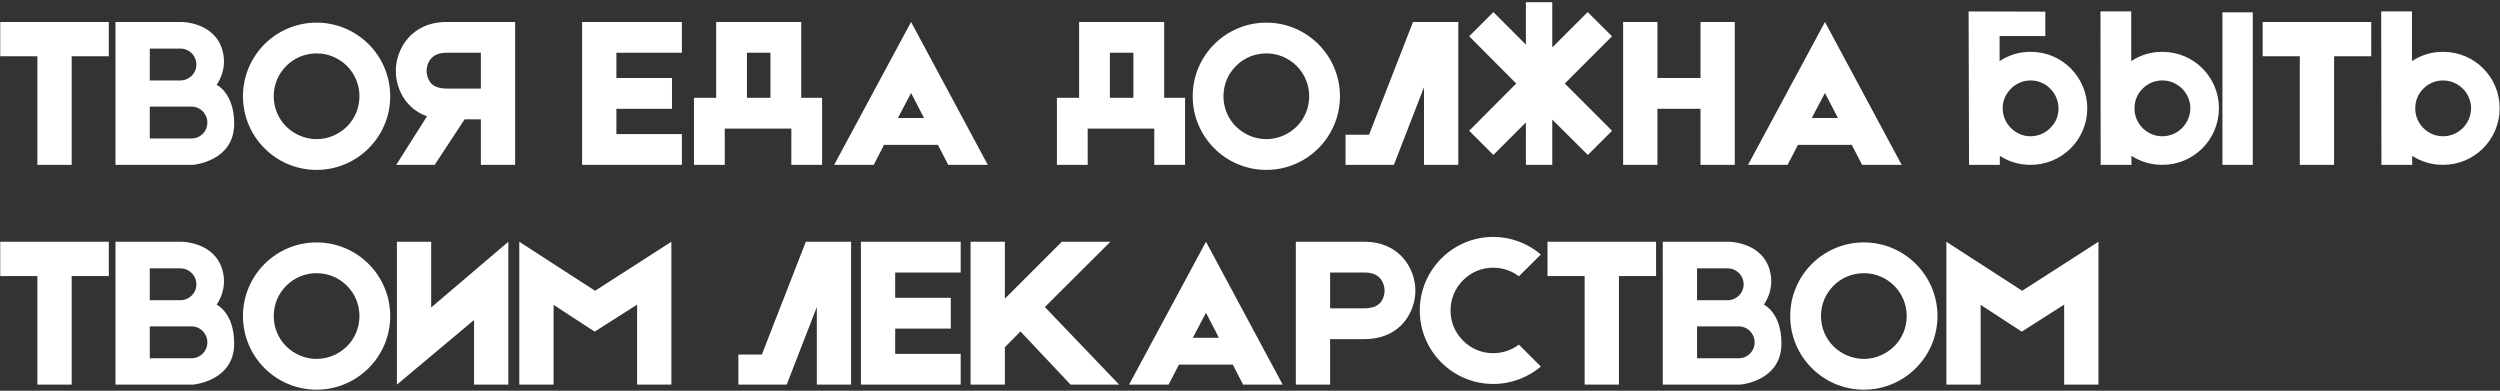 <svg width="819" height="128" viewBox="0 0 819 128" fill="none" xmlns="http://www.w3.org/2000/svg">
<rect x="0" y="0" width="819" height="128" fill="#333333" stroke="none"/>
<path d="M35.648 18.432V7.2H0.08V18.432H12.248V54H23.48V18.432H35.648ZM70.958 27.792C70.958 27.792 74.774 22.896 72.83 16.344C70.166 7.2 59.51 7.2 59.51 7.2H37.838V54H63.254C63.254 54 76.718 52.92 76.718 40.536C76.718 30.384 70.958 27.792 70.958 27.792ZM49.07 15.912H59.078C61.958 15.912 64.334 18.216 64.334 21.168C64.334 24.048 61.958 26.352 59.078 26.352H49.07V15.912ZM67.934 40.176C67.934 43.056 65.63 45.36 62.75 45.36H49.07V34.92H62.75C65.63 34.92 67.934 37.296 67.934 40.176ZM103.715 7.416C90.395 7.416 79.595 18.216 79.595 31.536C79.595 44.856 90.395 55.656 103.715 55.656C117.035 55.656 127.835 44.856 127.835 31.536C127.835 18.216 117.035 7.416 103.715 7.416ZM113.651 41.472C110.987 44.064 107.459 45.576 103.715 45.576C99.971 45.576 96.443 44.064 93.779 41.472C91.115 38.808 89.675 35.28 89.675 31.536C89.675 27.792 91.115 24.264 93.779 21.6C96.443 18.936 99.971 17.496 103.715 17.496C107.459 17.496 110.987 18.936 113.651 21.6C116.315 24.264 117.755 27.792 117.755 31.536C117.755 35.28 116.315 38.808 113.651 41.472ZM139.89 38.088L129.81 54H142.41L152.202 39.096C154.146 39.096 155.874 39.096 157.53 39.096V54H168.762V7.2H157.53C156.162 7.2 152.994 7.2 146.298 7.2C134.778 7.2 129.666 16.056 129.666 23.256C129.666 28.512 132.474 35.496 139.89 38.088ZM157.53 29.016H146.442C144.93 29.016 143.706 28.8 142.77 28.368C142.05 28.08 141.546 27.72 141.114 27.144C140.106 25.92 139.746 24.264 139.746 23.256C139.746 22.104 140.106 20.448 141.258 19.152C142.338 17.928 143.994 17.28 146.298 17.28H157.53V29.016ZM201.929 35.64H220.145V25.56H201.929V17.28H223.385V7.2H190.697V54H223.385V43.92H201.929V35.64ZM262.483 32.04V7.2H234.619V32.04H227.347V54H237.427V42.12H259.243V54H269.323V32.04H262.483ZM244.699 32.04V17.28H252.403V32.04H244.699ZM310.637 54H323.597L298.469 7.2L273.269 54H286.229L289.613 47.448H307.253L310.637 54ZM294.149 38.664L298.469 30.456L302.717 38.664H294.149ZM381.381 32.04V7.2H353.517V32.04H346.245V54H356.325V42.12H378.141V54H388.221V32.04H381.381ZM363.597 32.04V17.28H371.301V32.04H363.597ZM414.848 7.416C401.528 7.416 390.728 18.216 390.728 31.536C390.728 44.856 401.528 55.656 414.848 55.656C428.168 55.656 438.968 44.856 438.968 31.536C438.968 18.216 428.168 7.416 414.848 7.416ZM424.784 41.472C422.12 44.064 418.592 45.576 414.848 45.576C411.104 45.576 407.576 44.064 404.912 41.472C402.248 38.808 400.808 35.28 400.808 31.536C400.808 27.792 402.248 24.264 404.912 21.6C407.576 18.936 411.104 17.496 414.848 17.496C418.592 17.496 422.12 18.936 424.784 21.6C427.448 24.264 428.888 27.792 428.888 31.536C428.888 35.28 427.448 38.808 424.784 41.472ZM462.903 7.2L448.503 44.136H440.799V54H456.639L466.503 28.584V54H477.735V7.2H462.903ZM528.107 11.88L520.115 3.96L508.523 15.552V0.72H499.883V14.616L489.227 3.96L481.307 11.88L496.715 27.36L481.307 42.84L489.227 50.76L499.883 40.104V54H508.523V39.168L520.187 50.76L528.107 42.84L512.627 27.36L528.107 11.88ZM557.082 7.2V25.56H542.97V7.2H531.738V54H542.97V35.64H557.082V54H568.314V7.2H557.082ZM610.028 54H622.988L597.86 7.2L572.66 54H585.62L589.004 47.448H606.644L610.028 54ZM593.54 38.664L597.86 30.456L602.108 38.664H593.54ZM665.364 16.992C661.548 16.92 658.02 18.072 655.068 20.016V11.808H670.044V3.816L644.916 3.744L645.06 54H655.14V51.048C658.02 52.92 661.404 54 665.148 54C675.372 54.072 683.724 45.864 683.796 35.568C683.796 25.344 675.588 16.992 665.364 16.992ZM671.628 41.976C669.9 43.704 667.596 44.64 665.148 44.64C662.772 44.64 660.468 43.632 658.74 41.904C657.012 40.176 656.076 37.872 656.076 35.424C656.076 32.976 657.084 30.744 658.812 29.016C660.54 27.288 662.844 26.352 665.292 26.352C667.74 26.352 670.044 27.36 671.7 29.088C673.428 30.816 674.364 33.12 674.364 35.568C674.364 38.016 673.428 40.248 671.628 41.976ZM728.073 4.032V54H738.009V4.032H728.073ZM708.489 16.992C704.673 16.92 701.145 18.072 698.193 20.016V3.744H688.113L688.185 54H698.265V51.048C701.145 52.92 704.601 54 708.273 54C718.497 54.072 726.849 45.864 726.921 35.568C726.993 25.344 718.713 16.992 708.489 16.992ZM714.825 41.976C713.097 43.704 710.793 44.64 708.345 44.64C705.897 44.64 703.593 43.632 701.865 41.904C700.209 40.176 699.201 37.872 699.273 35.424C699.273 32.976 700.209 30.744 701.937 29.016C703.665 27.288 705.969 26.352 708.417 26.352C710.865 26.352 713.169 27.36 714.897 29.088C716.625 30.816 717.561 33.12 717.561 35.568C717.489 38.016 716.553 40.248 714.825 41.976ZM776.812 18.432V7.2H741.244V18.432H753.412V54H764.644V18.432H776.812ZM800.458 16.992C796.642 16.92 793.114 18.072 790.162 20.016V3.744H780.082L780.154 54H790.234V51.048C793.114 52.92 796.57 54 800.242 54C810.466 54.072 818.818 45.864 818.89 35.568C818.962 25.344 810.682 16.992 800.458 16.992ZM806.794 41.976C805.066 43.704 802.762 44.64 800.314 44.64C797.866 44.64 795.562 43.632 793.834 41.904C792.178 40.176 791.17 37.872 791.242 35.424C791.242 32.976 792.178 30.744 793.906 29.016C795.634 27.288 797.938 26.352 800.386 26.352C802.834 26.352 805.138 27.36 806.866 29.088C808.594 30.816 809.53 33.12 809.53 35.568C809.458 38.016 808.522 40.248 806.794 41.976ZM35.648 90.432V79.2H0.08V90.432H12.248V126H23.48V90.432H35.648ZM70.958 99.792C70.958 99.792 74.774 94.896 72.83 88.344C70.166 79.2 59.51 79.2 59.51 79.2H37.838V126H63.254C63.254 126 76.718 124.92 76.718 112.536C76.718 102.384 70.958 99.792 70.958 99.792ZM49.07 87.912H59.078C61.958 87.912 64.334 90.216 64.334 93.168C64.334 96.048 61.958 98.352 59.078 98.352H49.07V87.912ZM67.934 112.176C67.934 115.056 65.63 117.36 62.75 117.36H49.07V106.92H62.75C65.63 106.92 67.934 109.296 67.934 112.176ZM103.715 79.416C90.395 79.416 79.595 90.216 79.595 103.536C79.595 116.856 90.395 127.656 103.715 127.656C117.035 127.656 127.835 116.856 127.835 103.536C127.835 90.216 117.035 79.416 103.715 79.416ZM113.651 113.472C110.987 116.064 107.459 117.576 103.715 117.576C99.971 117.576 96.443 116.064 93.779 113.472C91.115 110.808 89.675 107.28 89.675 103.536C89.675 99.792 91.115 96.264 93.779 93.6C96.443 90.936 99.971 89.496 103.715 89.496C107.459 89.496 110.987 90.936 113.651 93.6C116.315 96.264 117.755 99.792 117.755 103.536C117.755 107.28 116.315 110.808 113.651 113.472ZM166.53 126V79.2L141.258 100.728V79.2H130.026V126L155.298 104.832V126H166.53ZM194.961 95.256L170.121 79.2V126H181.353V99.864L194.817 108.648L208.713 99.792V126H219.945V79.2L194.961 95.256ZM263.989 79.2L249.589 116.136H241.885V126H257.725L267.589 100.584V126H278.821V79.2H263.989ZM293.265 107.64H311.481V97.56H293.265V89.28H314.721V79.2H282.033V126H314.721V115.92H293.265V107.64ZM350.723 126H366.635L342.299 100.584L363.755 79.2H347.843L329.195 97.848V79.2H317.963V126H329.195V113.76L334.307 108.576L350.723 126ZM407.247 126H420.207L395.079 79.2L369.879 126H382.839L386.223 119.448H403.863L407.247 126ZM390.759 110.664L395.079 102.456L399.327 110.664H390.759ZM446.976 79.2C440.28 79.2 437.184 79.2 435.744 79.2H424.512V111.096V126H435.744V111.096C438.912 111.096 442.656 111.096 446.832 111.096C459.216 111.096 463.68 101.808 463.68 95.184C463.68 87.984 458.496 79.2 446.976 79.2ZM452.232 99.144C451.728 99.648 451.224 100.008 450.576 100.368C449.568 100.8 448.344 101.016 446.832 101.016H435.744V89.28H446.976C449.28 89.28 450.936 89.856 452.088 91.152C453.168 92.376 453.6 94.032 453.6 95.184C453.6 96.264 453.24 97.92 452.232 99.144ZM497.59 112.896C495.214 114.696 492.262 115.704 489.166 115.704C485.422 115.704 481.966 114.264 479.302 111.6C476.638 108.936 475.198 105.48 475.198 101.736C475.198 97.992 476.638 94.464 479.302 91.8C481.966 89.136 485.422 87.696 489.166 87.696C492.262 87.696 495.214 88.704 497.59 90.504L504.79 83.376C500.542 79.776 495.142 77.616 489.166 77.616C475.918 77.616 465.118 88.416 465.118 101.736C465.118 114.984 475.918 125.784 489.166 125.784C495.142 125.784 500.542 123.624 504.79 120.096L497.59 112.896ZM542.531 90.432V79.2H506.963V90.432H519.131V126H530.363V90.432H542.531ZM577.841 99.792C577.841 99.792 581.657 94.896 579.713 88.344C577.049 79.2 566.393 79.2 566.393 79.2H544.721V126H570.137C570.137 126 583.601 124.92 583.601 112.536C583.601 102.384 577.841 99.792 577.841 99.792ZM555.953 87.912H565.961C568.841 87.912 571.217 90.216 571.217 93.168C571.217 96.048 568.841 98.352 565.961 98.352H555.953V87.912ZM574.817 112.176C574.817 115.056 572.513 117.36 569.633 117.36H555.953V106.92H569.633C572.513 106.92 574.817 109.296 574.817 112.176ZM610.598 79.416C597.278 79.416 586.478 90.216 586.478 103.536C586.478 116.856 597.278 127.656 610.598 127.656C623.918 127.656 634.718 116.856 634.718 103.536C634.718 90.216 623.918 79.416 610.598 79.416ZM620.534 113.472C617.87 116.064 614.342 117.576 610.598 117.576C606.854 117.576 603.326 116.064 600.662 113.472C597.998 110.808 596.558 107.28 596.558 103.536C596.558 99.792 597.998 96.264 600.662 93.6C603.326 90.936 606.854 89.496 610.598 89.496C614.342 89.496 617.87 90.936 620.534 93.6C623.198 96.264 624.638 99.792 624.638 103.536C624.638 107.28 623.198 110.808 620.534 113.472ZM662.469 95.256L637.629 79.2V126H648.861V99.864L662.325 108.648L676.221 99.792V126H687.453V79.2L662.469 95.256Z" fill="white"/>
</svg>
